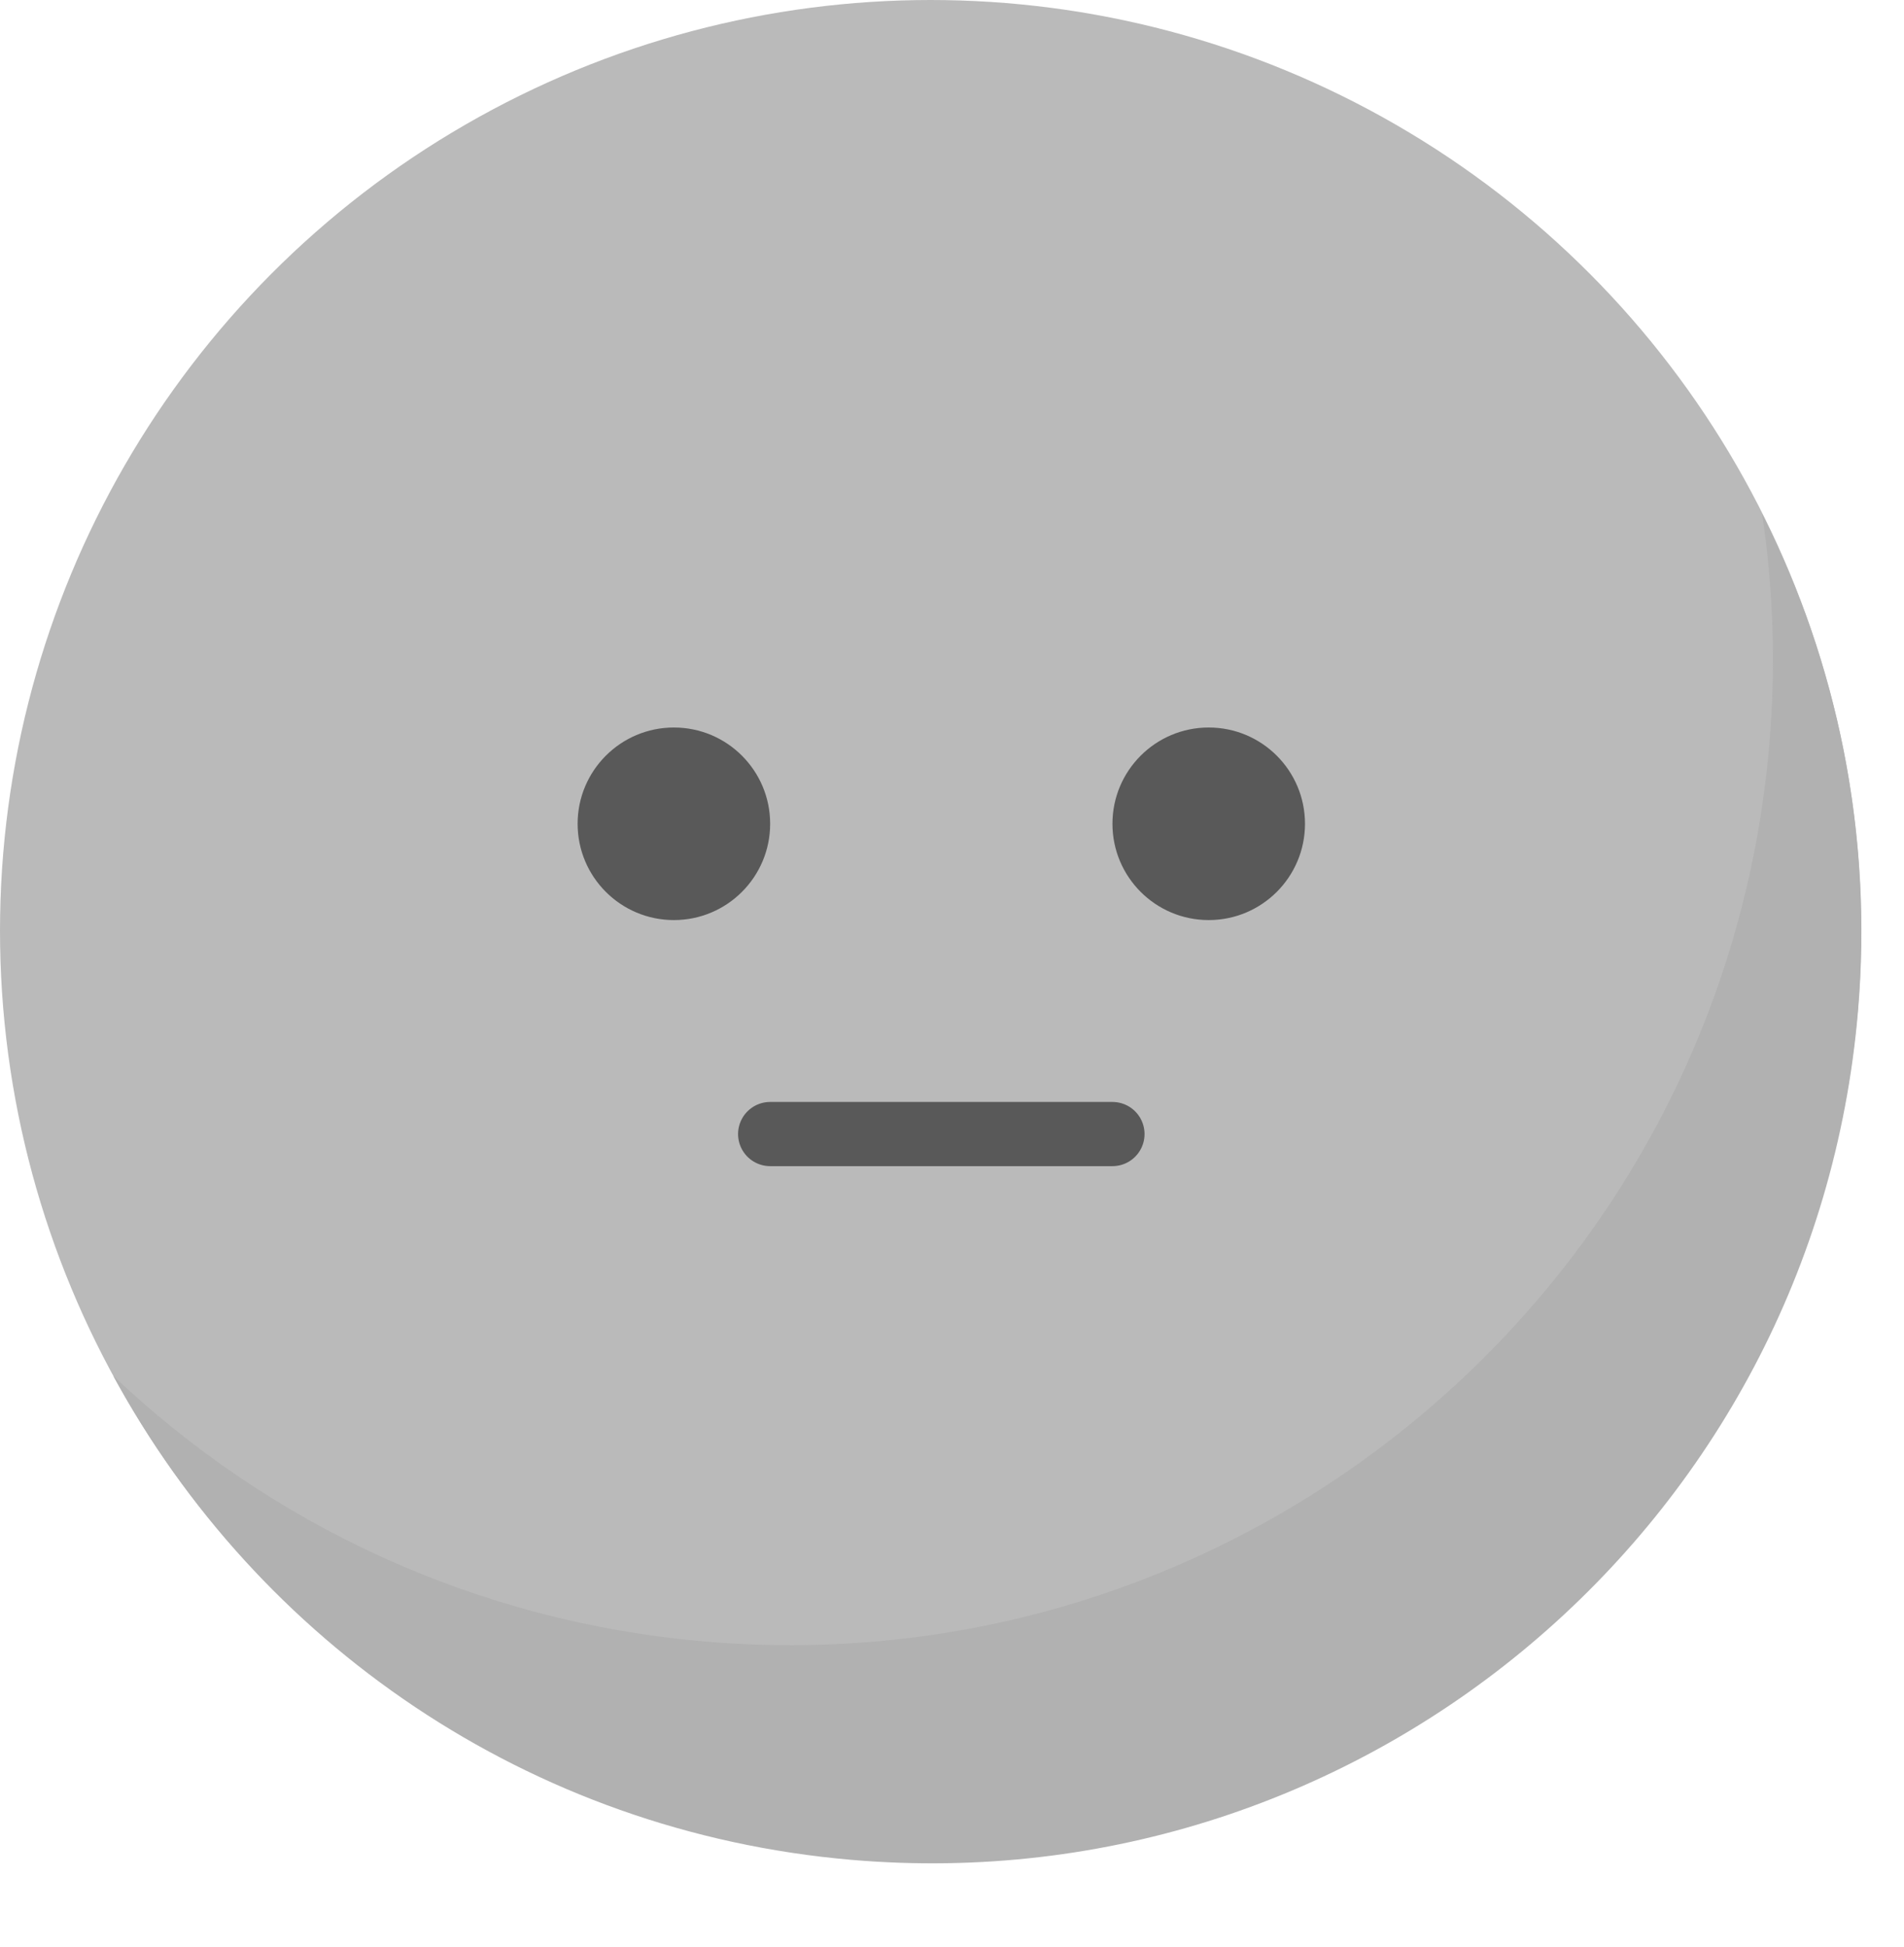 <svg width="89" height="91" viewBox="0 0 89 91" fill="none" xmlns="http://www.w3.org/2000/svg">
<circle cx="43.5" cy="43.5" r="43.5" fill="#BABABA"/>
<circle cx="56.5" cy="38.5" r="4.5" fill="#595959"/>
<path d="M36 53C41 53 44.5 53 52 53" stroke="#595959" stroke-width="3" stroke-linecap="round"/>
<circle cx="31.5" cy="38.5" r="4.5" fill="#595959"/>
<path fill-rule="evenodd" clip-rule="evenodd" d="M32.959 76.717C58.257 78.891 80.528 60.133 82.702 34.821C83.019 31.135 82.892 27.514 82.366 24.009C85.878 30.97 87.563 38.962 86.846 47.302C84.79 71.238 63.729 88.976 39.806 86.921C24.682 85.621 12.034 76.722 5.297 64.303C12.586 71.212 22.177 75.791 32.959 76.717Z" fill="#B1B1B1"/>
</svg>
